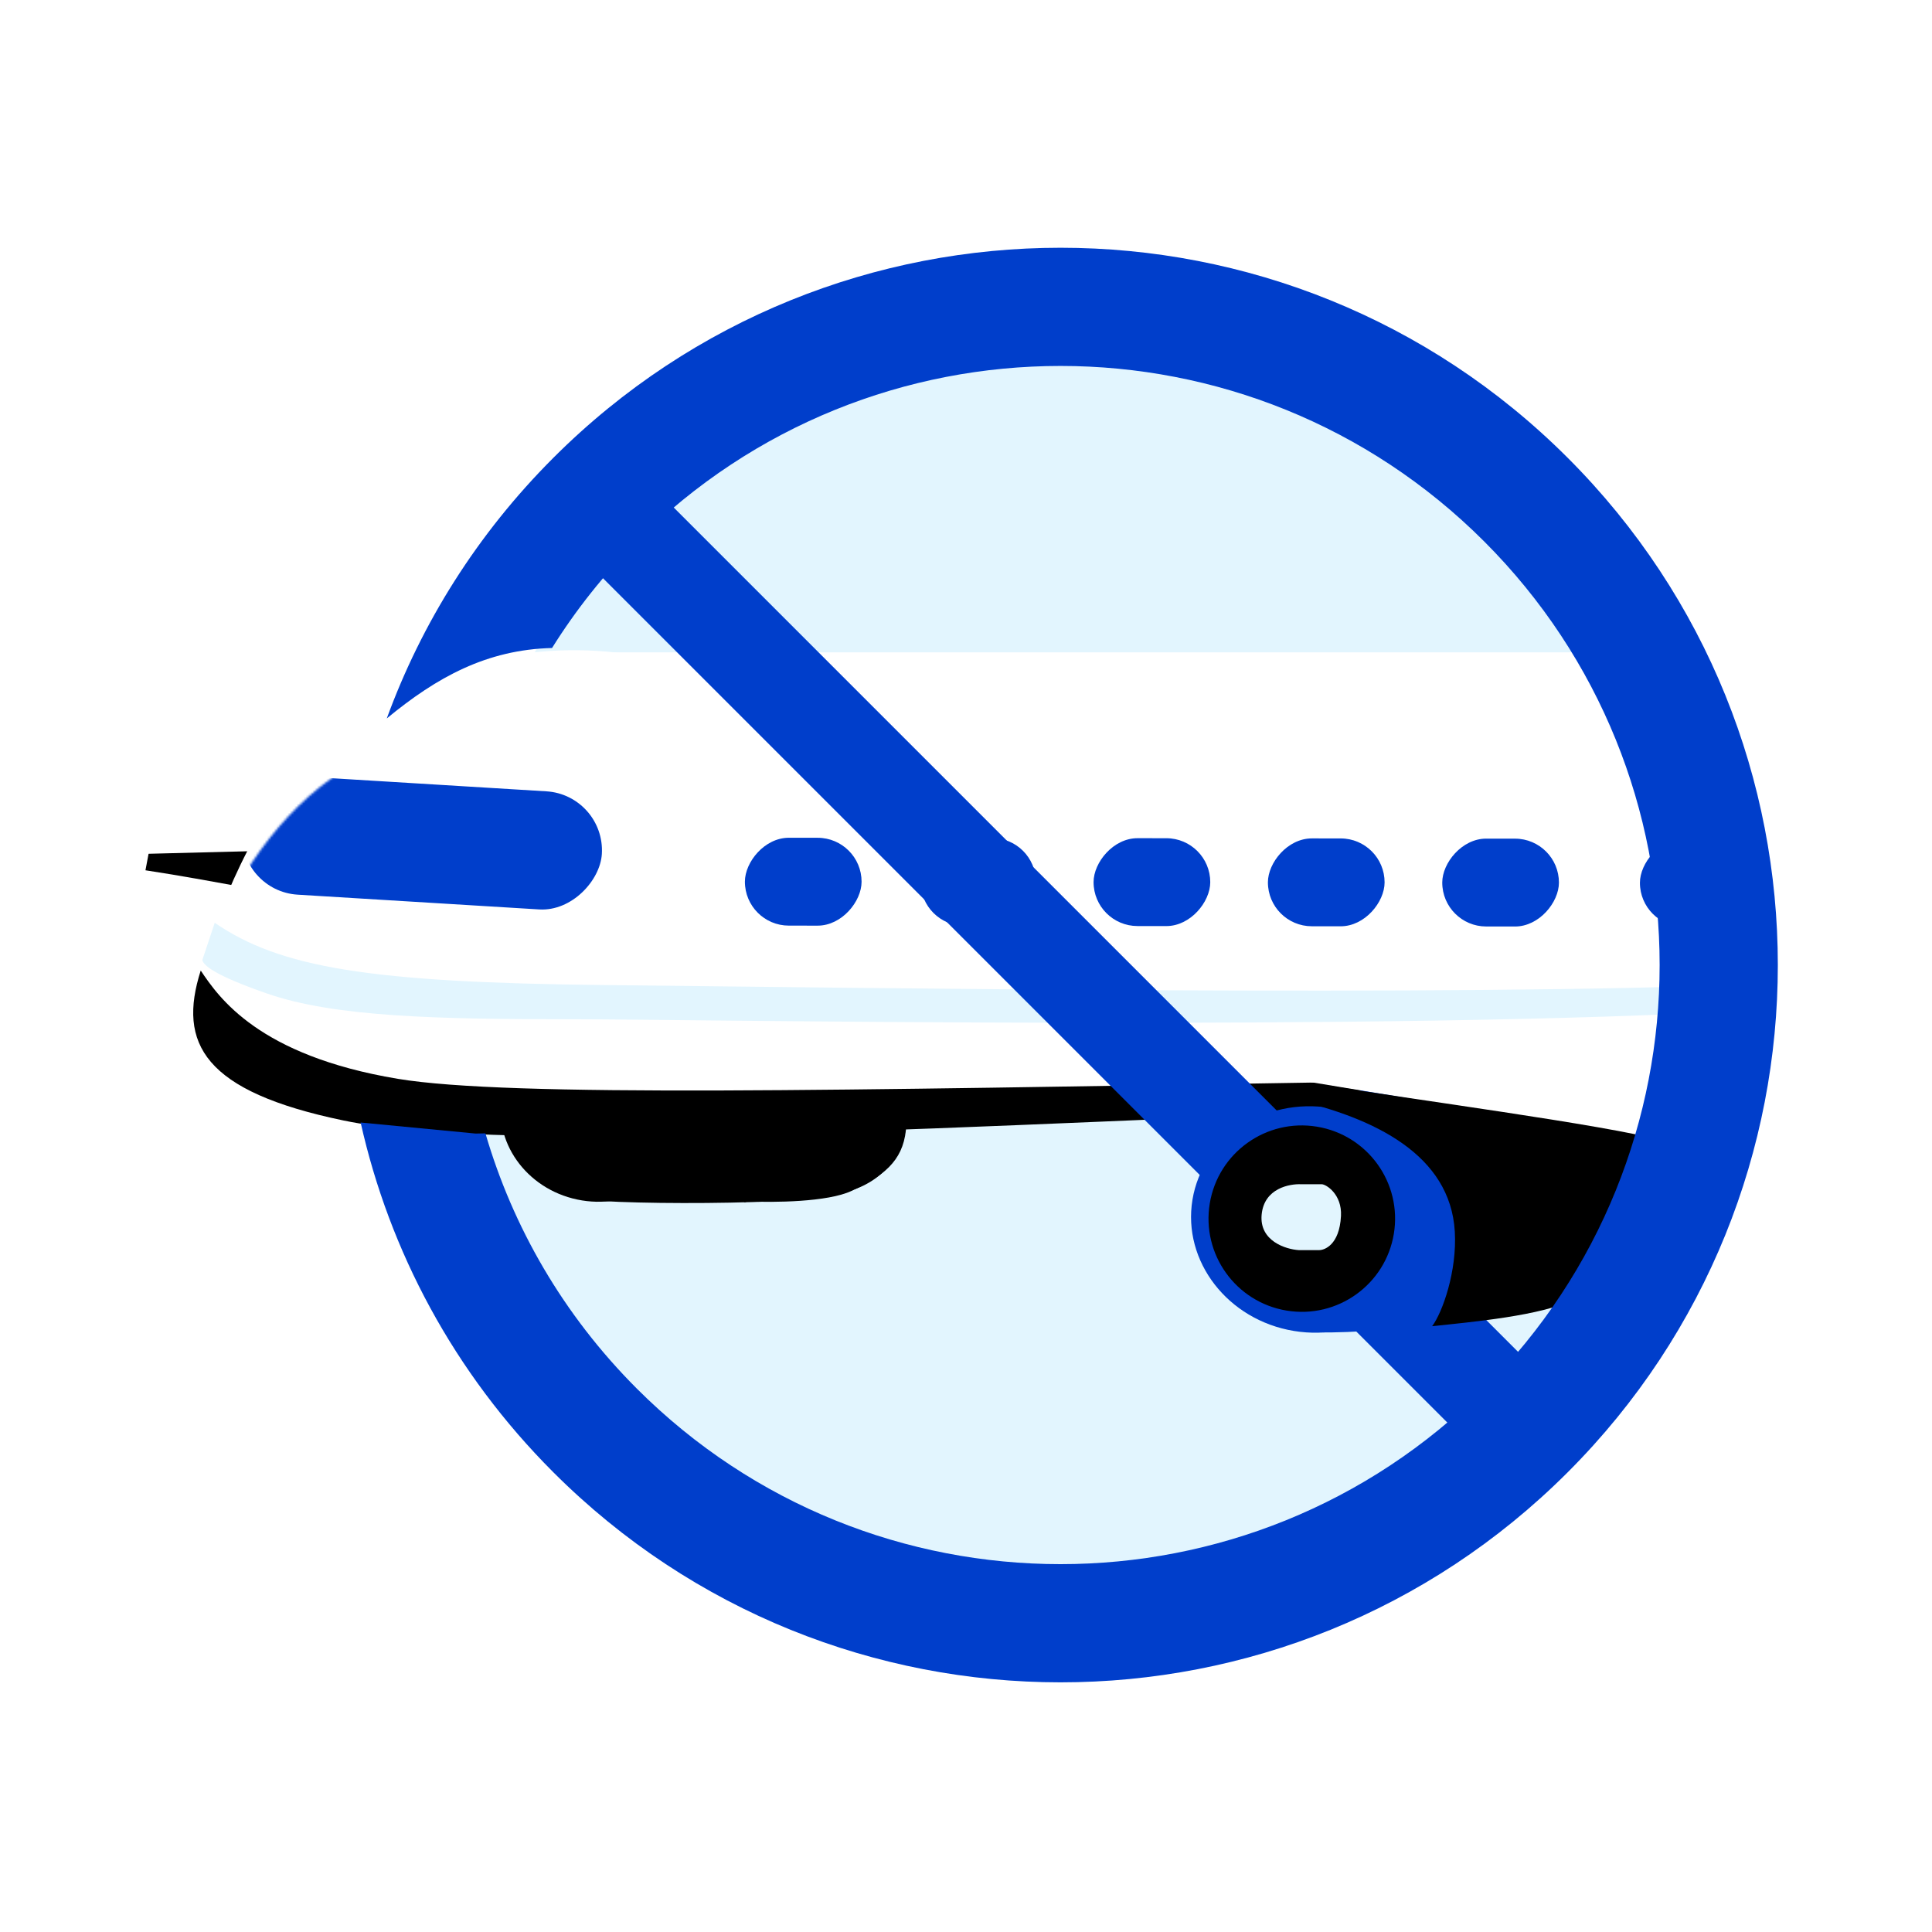 <svg width="850" height="850" viewBox="0 0 850 850" fill="none" xmlns="http://www.w3.org/2000/svg">
<rect x="0" y="0" width="850" height="850" fill="#808080" stroke="none"/>
<rect width="850" height="850" transform="matrix(-1 0 0 1 850 0)" fill="white"/>
<ellipse cx="469.5" cy="424" rx="271.5" ry="271" fill="#E2F5FE"/>
<ellipse cx="262.019" cy="489.575" rx="41.932" ry="39.011" transform="rotate(11.899 262.019 489.575)" fill="black"/>
<ellipse cx="362.306" cy="491.212" rx="36.605" ry="34.027" transform="rotate(11.899 362.306 491.212)" fill="black"/>
<path d="M253.109 526.862C258.365 530.253 362.443 530.581 371.065 524.67C395.977 491.457 382.821 463.044 371.846 458.448C360.872 453.853 277.099 452.183 262.248 450.985C247.396 449.788 247.852 523.471 253.109 526.862Z" fill="black"/>
<ellipse cx="258.414" cy="489.123" rx="32.209" ry="32.181" transform="rotate(11.899 258.414 489.123)" fill="black"/>
<path d="M333.66 499.955C332.739 475.88 312.331 461.172 285.458 453.461C313.586 456.434 377.785 466.86 396 482.193C400.067 485.617 399.217 490.963 398.551 497.262C397.082 511.156 388.309 517.534 374.633 523.956C364.159 528.875 340.497 529.103 328.585 528.558C327.903 529.111 327.343 529.052 327.065 528.481C327.547 528.508 328.054 528.534 328.585 528.558C330.818 526.751 334.365 518.394 333.66 499.955Z" fill="black"/>
<rect x="108.338" y="396.787" width="206.551" height="3.624" rx="1.812" transform="rotate(3.504 108.338 396.787)" fill="black"/>
<path d="M262.089 286.999L731.892 287.001L764.015 438.889C769.078 462.826 751.105 485.459 726.644 485.951L253.382 495.474L262.089 286.999Z" fill="white"/>
<path d="M64 382.889C121.273 391.509 257.091 421 264 421L206.727 372L65.364 375.63L64 382.889Z" fill="black"/>
<path d="M126.057 472.921C100.936 467.509 83.331 444.331 90.638 419.694C101.053 384.574 120.161 348.104 143.02 327.787C175.87 298.589 218.911 283.691 262.675 286.371C306.439 289.051 347.341 309.089 376.382 342.077C402.56 371.812 501.818 426.097 519.167 468.718C522.122 475.975 515.669 482.337 507.834 482.462L257.187 486.467L170.545 482.299C169.725 482.26 168.909 482.153 168.107 481.98L126.057 472.921Z" fill="white"/>
<mask id="mask0_1_855" style="mask-type:alpha" maskUnits="userSpaceOnUse" x="88" y="286" width="431" height="201">
<path d="M124.891 472.921C99.769 467.509 81.926 444.164 90.573 419.965C102.025 387.914 123.148 356.516 150.733 339.164C151.487 338.689 152.205 338.16 152.871 337.569C185.392 308.744 218.19 283.718 261.508 286.371C305.272 289.051 346.174 309.089 375.216 342.077C401.394 371.812 500.651 426.097 518.001 468.718C520.955 475.976 514.502 482.337 506.667 482.462L256.021 486.468L169.378 482.299C168.558 482.26 167.743 482.153 166.94 481.98L124.891 472.921Z" fill="#00C2BA"/>
</mask>
<g mask="url(#mask0_1_855)">
<rect width="158.552" height="52.063" rx="26.032" transform="matrix(-0.998 -0.061 -0.061 0.998 266.377 349.741)" fill="#003ECB"/>
</g>
<rect width="51.336" height="38.653" rx="19.326" transform="matrix(-1 -0.001 -0.001 1 379.079 368.611)" fill="#003ECB"/>
<rect width="50.732" height="38.653" rx="19.326" transform="matrix(-1 -0.001 -0.001 1 455.778 368.706)" fill="#003ECB"/>
<rect width="51.336" height="38.653" rx="19.326" transform="matrix(-1 -0.001 -0.001 1 772.854 369.099)" fill="#003ECB"/>
<rect width="51.336" height="38.653" rx="19.326" transform="matrix(-1 -0.001 -0.001 1 532.481 368.801)" fill="#003ECB"/>
<rect width="51.336" height="38.653" rx="19.326" transform="matrix(-1 -0.001 -0.001 1 609.183 368.896)" fill="#003ECB"/>
<rect width="51.336" height="38.653" rx="19.326" transform="matrix(-1 -0.001 -0.001 1 685.885 368.991)" fill="#003ECB"/>
<path d="M266.243 433.382C161.993 432.287 123.173 425.624 94.468 406L89 422.429C89.759 425.015 95.049 429.284 117.25 437.033C147.322 447.53 192.43 448.442 254.396 448.442C301.196 448.442 614.198 453.919 772 444.335V432.926C643.358 438.554 370.493 434.477 266.243 433.382Z" fill="#E2F5FE"/>
<path d="M174.973 474.631C113.626 464.414 96.17 438.72 88.313 427C78.036 459.155 89.723 480.205 151.1 492.963C224.835 508.289 426.545 494.948 640 487.135L582.646 476.201C369.795 479.607 224.051 482.805 174.973 474.631Z" fill="black"/>
<path d="M258.679 216.667L674.508 632.495" stroke="#003ECB" stroke-width="44"/>
<ellipse cx="577.353" cy="536.52" rx="53.429" ry="49.707" transform="rotate(9.368 577.353 536.52)" fill="#003ECB"/>
<ellipse cx="634.613" cy="532.984" rx="46.641" ry="43.356" transform="rotate(9.368 634.613 532.984)" fill="#003ECB"/>
<path d="M574.252 585.277C579.978 589.107 676.136 580.537 685.35 572.292C711.724 528.04 704.573 491.816 692.658 486.965C680.742 482.114 590.3 487.389 574.253 487.182C558.205 486.976 568.526 581.447 574.252 585.277Z" fill="#003ECB"/>
<ellipse cx="572.739" cy="536.148" rx="41.041" ry="41.004" transform="rotate(9.368 572.739 536.148)" fill="black"/>
<path d="M772.866 472.767L772.865 455.466L770.641 471.829L755.565 465.482L568.613 482.513L763.927 521.212L770.641 471.829L772.866 472.767Z" fill="#003ECB"/>
<path d="M552.49 472.083L743.202 503.68L778.33 478.23L716.415 460.929L552.49 472.083Z" fill="white"/>
<path d="M640.051 541.792C638.048 508.113 604.869 491.888 568.903 483.693C563.71 481.711 577.459 477.587 585.747 477.774C617.617 483.237 706.379 494.817 731.891 501.904C737.261 506.033 720.567 527.395 720.074 535.451C718.986 553.22 709.339 562.744 692.292 571.688C678.655 578.843 647.298 581.653 630.086 583.465C634.615 577.425 641.092 559.307 640.051 541.792Z" fill="black"/>
<path d="M555.072 534.375C556.173 522.708 567.449 520.786 572.494 521.018L581.503 521.018C583.416 521.018 590.466 525.395 589.976 534.962C589.315 547.853 582.596 550 580.412 550L571.401 550C565.782 549.653 553.971 546.042 555.072 534.375Z" fill="#E2F5FE"/>
<path fill-rule="evenodd" clip-rule="evenodd" d="M280.211 610.96C383.146 713.895 550.036 713.895 652.97 610.96C755.905 508.026 755.905 341.136 652.97 238.201C550.036 135.266 383.146 135.266 280.211 238.201C265.729 252.683 253.285 268.431 242.878 285.088C214.117 285.839 192.216 297.896 170.166 316.084C185.448 274.249 209.873 235 243.441 201.431C366.683 78.189 566.498 78.189 689.74 201.431C812.982 324.673 812.982 524.488 689.74 647.73C566.498 770.972 366.683 770.972 243.441 647.73C199.554 603.843 171.295 550.245 158.665 493.852L158.723 493.865L209.233 498.717L213.576 498.636C225.572 539.759 247.784 578.533 280.211 610.96Z" fill="#003ECB"/>
</svg>
